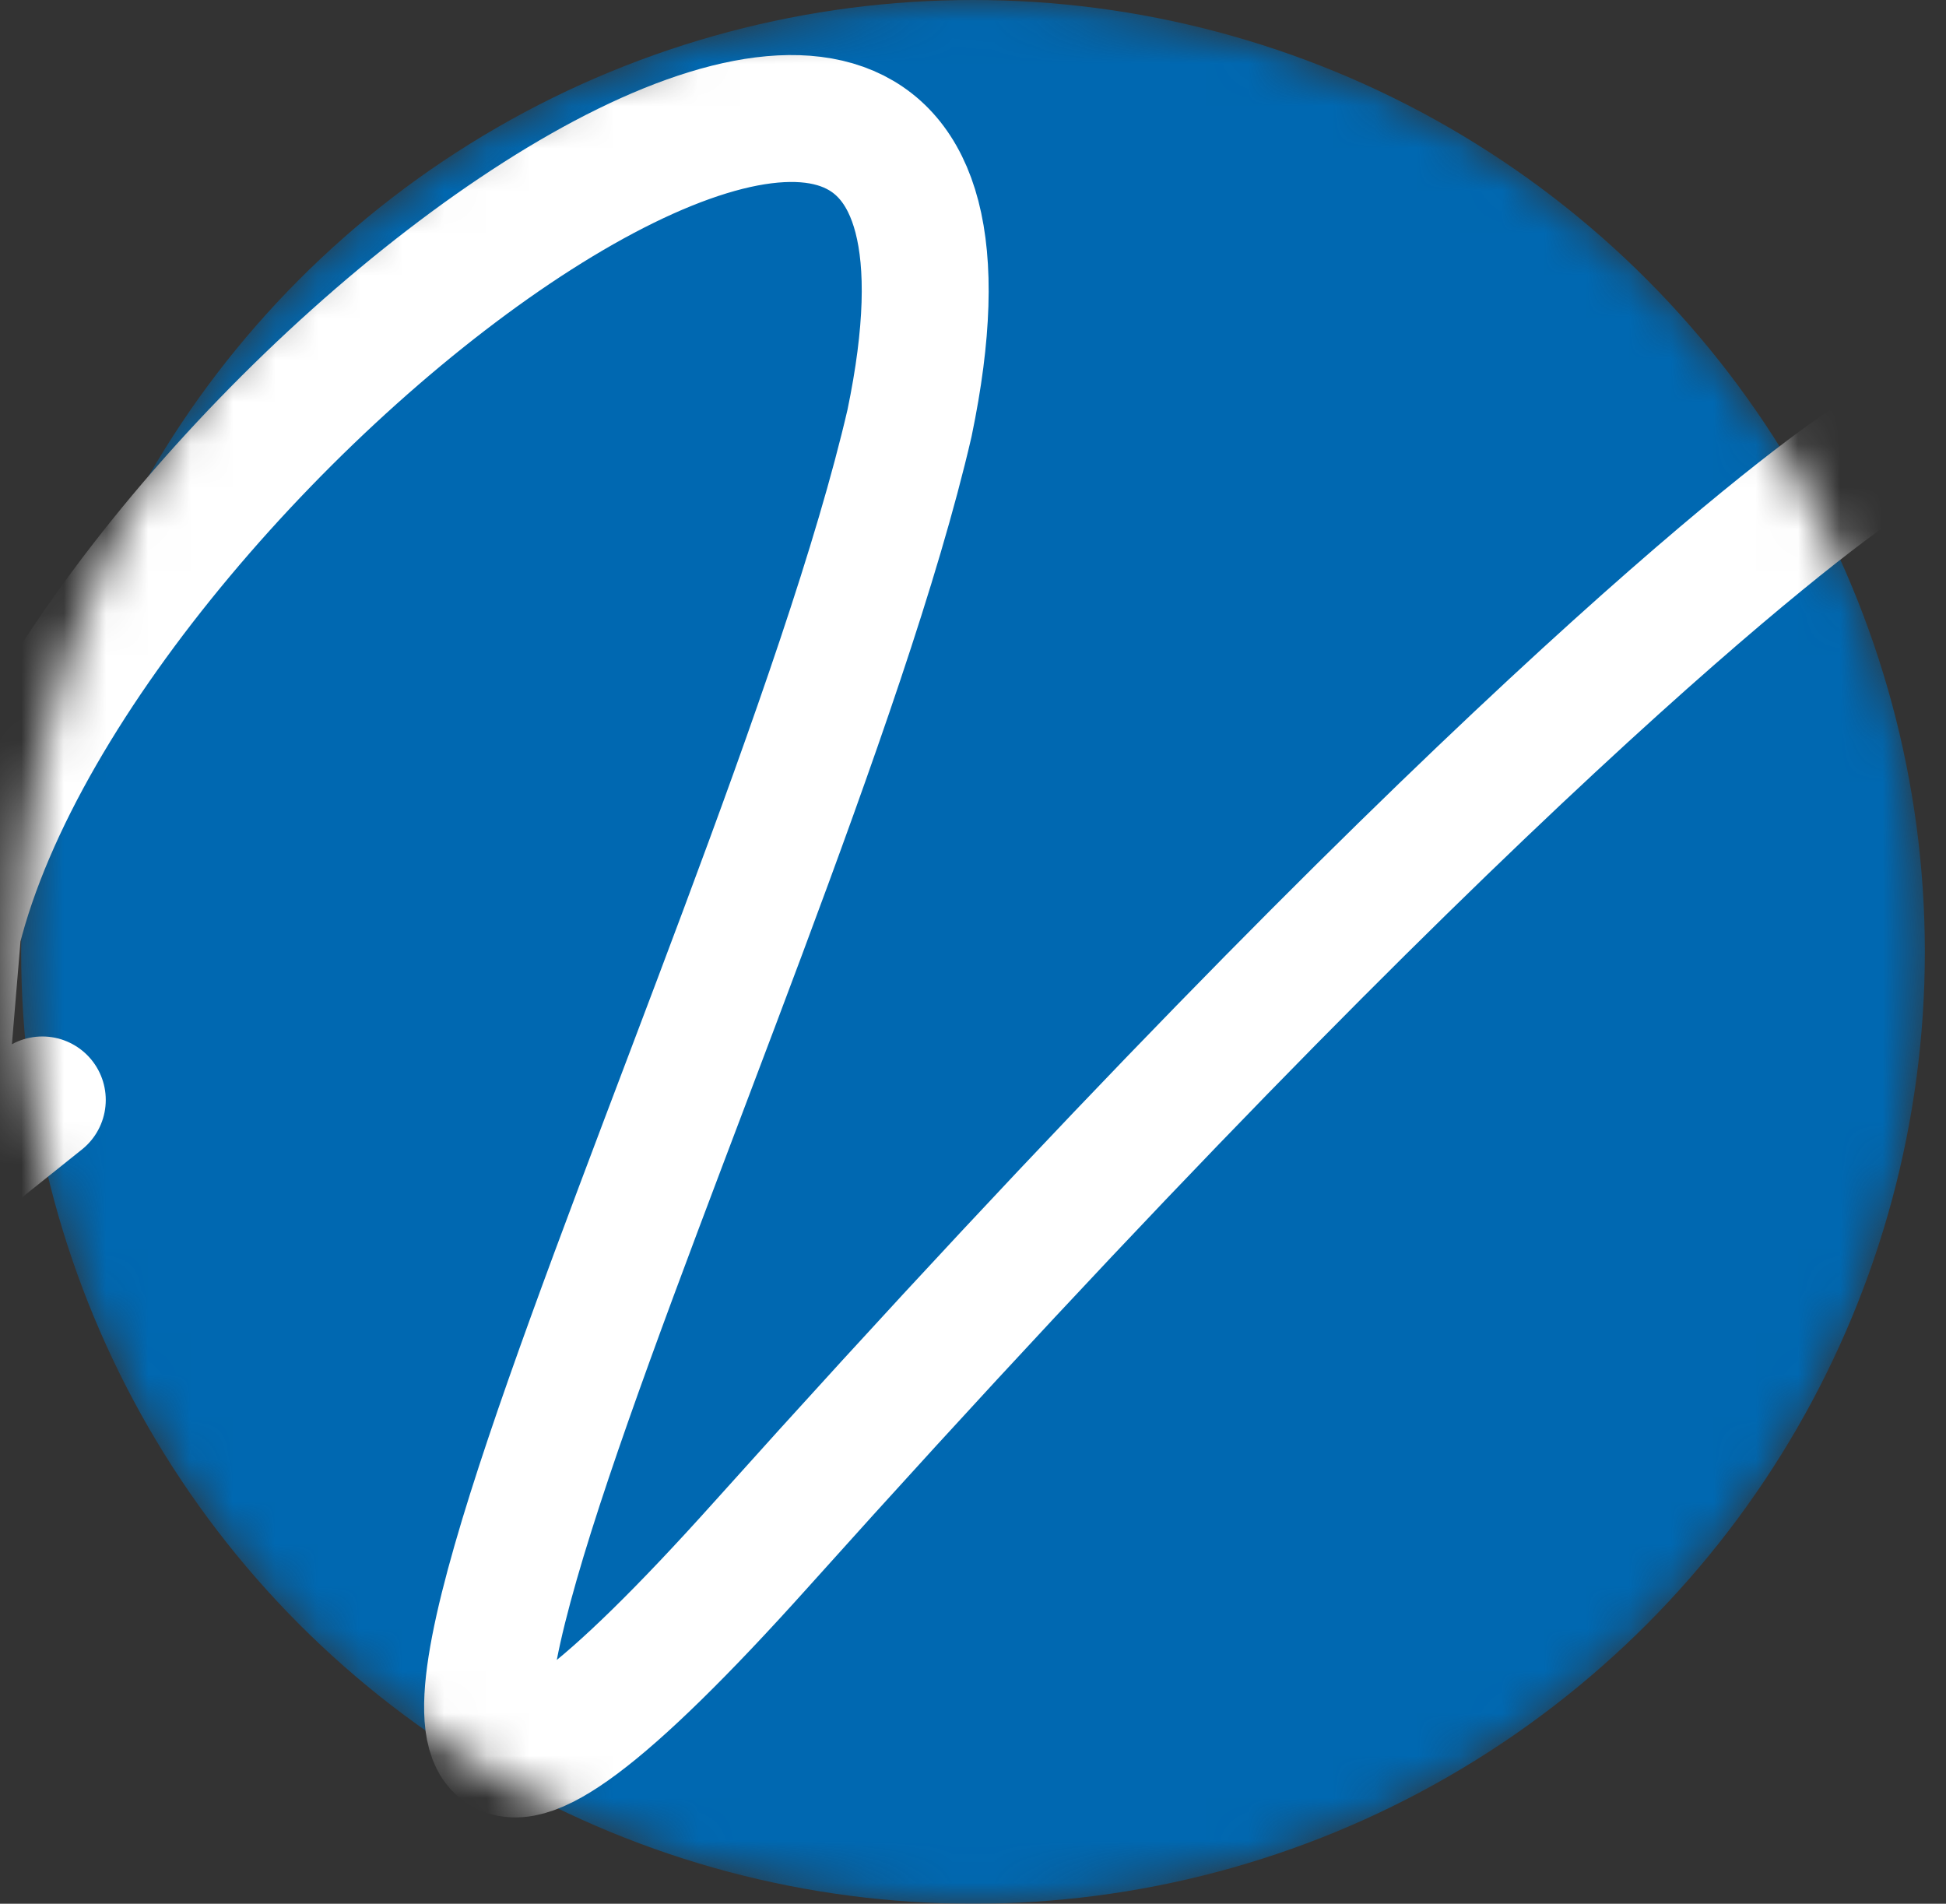 <svg width="46" height="45" viewBox="0 0 46 45" fill="none" xmlns="http://www.w3.org/2000/svg">
<rect x="0" y="0" width="46" height="45" fill="#333333" stroke="none"/>
<mask id="mask0" mask-type="alpha" maskUnits="userSpaceOnUse" x="0" y="0" width="46" height="45">
<circle cx="23" cy="22.5" r="22.5" fill="#0068B1"/>
</mask>
<g mask="url(#mask0)">
<circle cx="23" cy="22.5" r="22.5" fill="#0068B1"/>
<path d="M44 11C42.5 12 34.676 17.91 18 36.501C2.937 53.293 18.467 23.126 21.5 10C25.049 -7.057 2 10 -1 22L-1.5 28L1 26" stroke="white" stroke-width="3" stroke-linecap="round" stroke-linejoin="round"/>
</g>
</svg>
